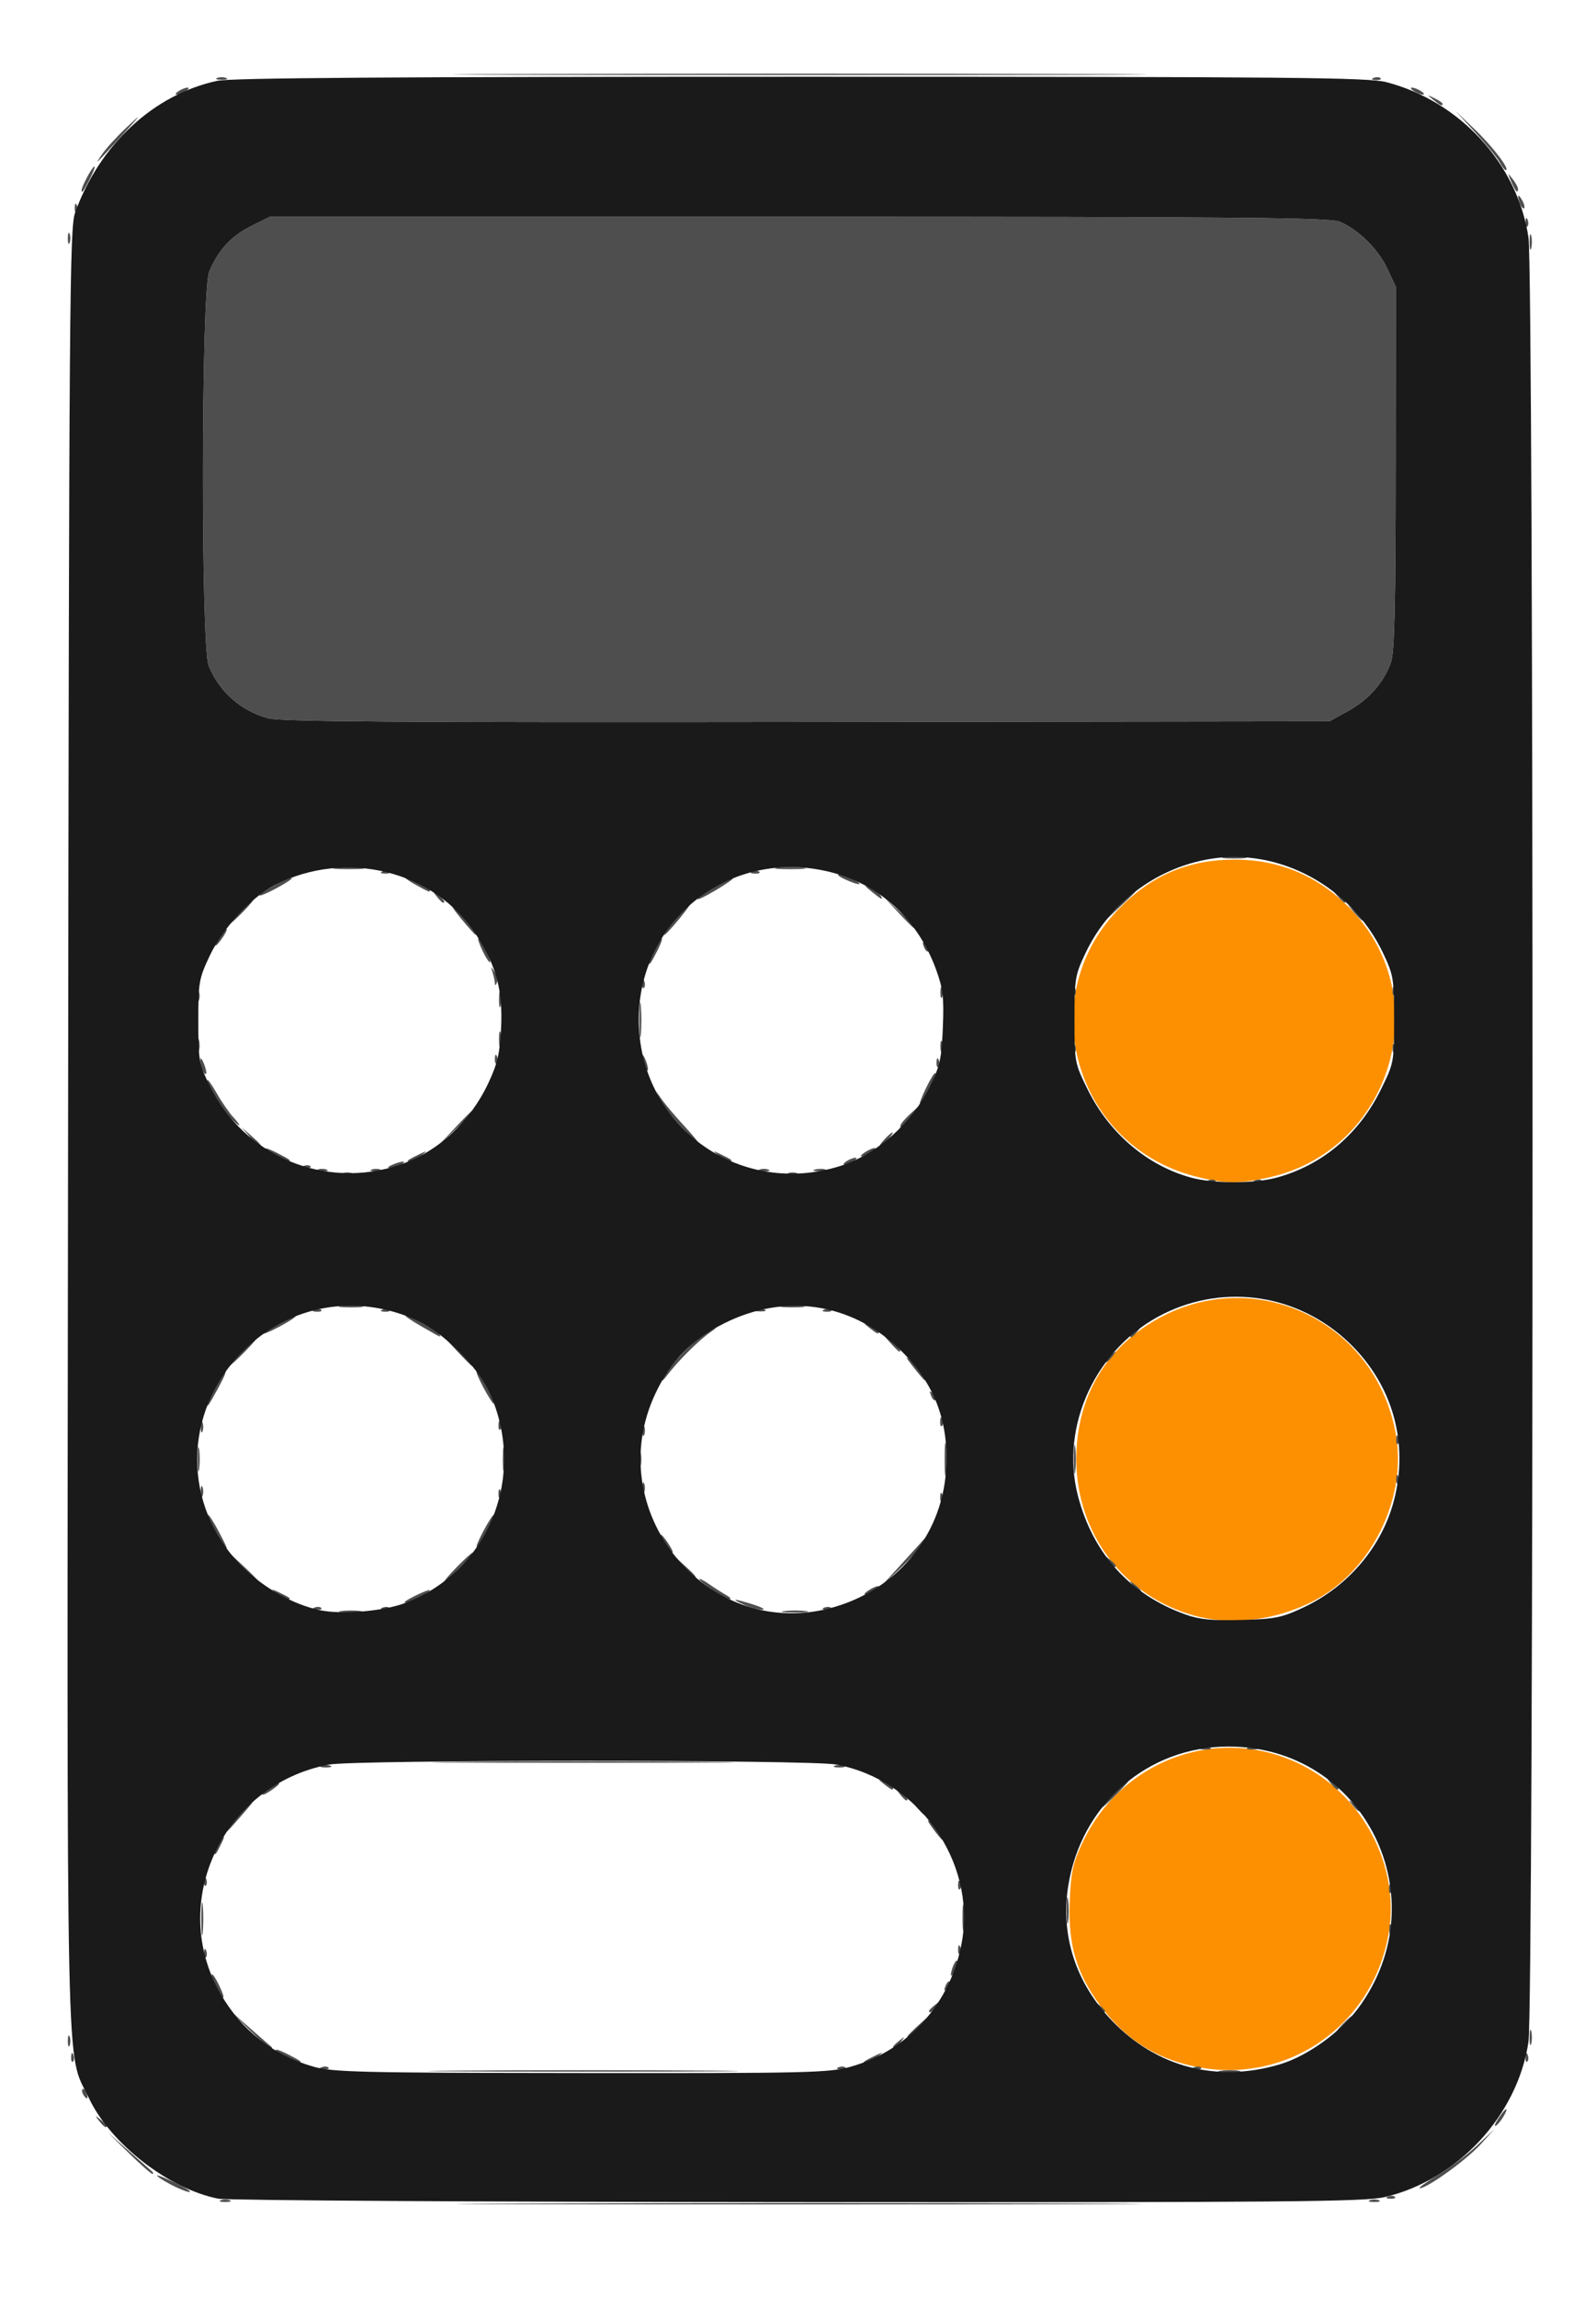 <?xml version="1.0" encoding="UTF-8" standalone="no"?>
<!-- Created with Inkscape (http://www.inkscape.org/) -->

<svg
   version="1.1"
   id="svg82"
   width="444.457"
   height="639.638"
   viewBox="0 0 444.457 639.638"
   sodipodi:docname="favicon.svg"
   inkscape:version="1.1.1 (1:1.1+202109281949+c3084ef5ed)"
   xmlns:inkscape="http://www.inkscape.org/namespaces/inkscape"
   xmlns:sodipodi="http://sodipodi.sourceforge.net/DTD/sodipodi-0.dtd"
   xmlns="http://www.w3.org/2000/svg"
   xmlns:svg="http://www.w3.org/2000/svg">
  <defs
     id="defs86" />
  <sodipodi:namedview
     id="namedview84"
     pagecolor="#505050"
     bordercolor="#eeeeee"
     borderopacity="1"
     inkscape:pageshadow="0"
     inkscape:pageopacity="0"
     inkscape:pagecheckerboard="0"
     showgrid="false"
     width="444.457px"
     units="px"
     height="639.638px"
     inkscape:zoom="0.4203125"
     inkscape:cx="210.55762"
     inkscape:cy="467.50929"
     inkscape:window-width="1848"
     inkscape:window-height="1016"
     inkscape:window-x="1440"
     inkscape:window-y="27"
     inkscape:window-maximized="1"
     inkscape:current-layer="g88" />
  <g
     inkscape:groupmode="layer"
     inkscape:label="Image"
     id="g88">
    <g
       id="g457"
       transform="translate(-232.026,-170.707)">
      <path
         style="fill:#fc9001"
         d="m 561.984,745.53 c -9.845,-2.65 -17.324,-7.855 -23.662,-16.465 -6.563,-8.916 -8.886,-16.888 -8.399,-28.828 0.336,-8.247 0.851,-10.632 3.527,-16.336 11,-23.452 38.423,-33.162 61.137,-21.647 17.173,8.706 27.3,28.253 24.189,46.694 -4.561,27.039 -30.405,43.687 -56.792,36.583 z m 2.662,-124.899 c -19.692,-5.431 -32.892,-22.908 -32.892,-43.551 0,-15.686 6.772,-28.676 19.318,-37.053 27.696,-18.495 63.973,-2.726 69.714,30.303 3.101,17.838 -7.029,38.127 -23.116,46.299 -10.551,5.36 -22.741,6.837 -33.024,4.001 z m 0.026,-122.384 c -33.217,-8.671 -45.007,-49.352 -21.459,-74.04 9.2,-9.645 19.493,-14.097 32.634,-14.116 12.449,-0.018 23.194,4.511 32.065,13.513 24.354,24.716 11.767,67.192 -22.2,74.918 -8.574,1.95 -12.727,1.896 -21.04,-0.274 z"
         id="path268" />
      <path
         style="fill:#4e4e4e"
         d="m 377.504,784.33 c 42.487,-0.144 112.013,-0.144 154.5,0 42.487,0.144 7.725,0.262 -77.25,0.262 -84.975,0 -119.737,-0.118 -77.25,-0.262 z m -84,-0.912 c 0.688,-0.277 1.812,-0.277 2.5,0 0.688,0.277 0.125,0.504 -1.25,0.504 -1.375,0 -1.938,-0.227 -1.25,-0.504 z m 320,0 c 0.688,-0.277 1.812,-0.277 2.5,0 0.688,0.277 0.125,0.504 -1.25,0.504 -1.375,0 -1.938,-0.227 -1.25,-0.504 z m 5.062,-1.021 c 0.722,-0.289 1.584,-0.253 1.917,0.079 0.332,0.332 -0.258,0.569 -1.312,0.525 -1.165,-0.048 -1.402,-0.285 -0.604,-0.604 z m -339.062,-3.385 c -2.062,-1.089 -3.75,-2.203 -3.75,-2.476 0,-0.446 7.899,3.246 8.917,4.167 1.151,1.041 -1.853,0.058 -5.167,-1.691 z m 352.809,-2.492 c 3.268,-1.958 8.19,-5.67 10.938,-8.25 l 4.997,-4.69 -3.997,4.378 c -3.918,4.292 -14.797,12.122 -16.843,12.122 -0.57,0 1.637,-1.602 4.905,-3.56 z m -364.368,-6.19 -5.862,-5.75 5.586,4.925 c 3.072,2.709 6.013,5.296 6.536,5.75 0.522,0.454 0.647,0.825 0.277,0.825 -0.37,0 -3.311,-2.587 -6.536,-5.75 z m -8.318,-9 c -1.244,-1.586 -1.208,-1.621 0.378,-0.378 0.963,0.755 1.75,1.542 1.75,1.75 0,0.823 -0.821,0.293 -2.128,-1.372 z m 389.639,-0.627 c 0.945,-1.443 1.908,-2.623 2.139,-2.623 0.723,0 -1.605,3.854 -2.759,4.567 -0.604,0.373 -0.325,-0.502 0.62,-1.944 z m -394.052,-6.69 c -0.363,-0.587 -0.445,-1.281 -0.183,-1.543 0.262,-0.262 0.743,0.218 1.069,1.067 0.676,1.762 0.1,2.072 -0.886,0.477 z m 104.364,-6.683 c 19.428,-0.152 50.928,-0.152 70,1.7e-4 19.072,0.152 3.177,0.276 -35.323,0.276 -38.5,-10e-5 -54.105,-0.124 -34.677,-0.276 z m 212.44,0.032 c 1.52,-0.23 3.77,-0.224 5,0.014 1.23,0.237 -0.014,0.425 -2.764,0.418 -2.75,-0.008 -3.756,-0.202 -2.236,-0.432 z m -250.451,-0.966 c 0.722,-0.289 1.584,-0.253 1.917,0.079 0.332,0.332 -0.258,0.569 -1.312,0.525 -1.165,-0.048 -1.402,-0.285 -0.604,-0.604 z m 144,0 c 0.722,-0.289 1.584,-0.253 1.917,0.079 0.332,0.332 -0.258,0.569 -1.312,0.525 -1.165,-0.048 -1.402,-0.285 -0.604,-0.604 z m 99,0 c 0.722,-0.289 1.584,-0.253 1.917,0.079 0.332,0.332 -0.258,0.569 -1.312,0.525 -1.165,-0.048 -1.402,-0.285 -0.604,-0.604 z m -312.734,-2.9 c 0.048,-1.165 0.285,-1.402 0.604,-0.604 0.289,0.722 0.253,1.584 -0.079,1.917 -0.332,0.332 -0.569,-0.258 -0.525,-1.312 z m 59.671,0.011 c -3.877,-2.103 -3.438,-2.829 0.5,-0.827 3.77,1.917 4.437,2.414 3.167,2.358 -0.504,-0.022 -2.154,-0.711 -3.667,-1.532 z m 161.333,1.207 c 0.229,-0.201 1.542,-0.9 2.917,-1.555 2.357,-1.123 2.389,-1.102 0.559,0.365 -1.593,1.276 -4.848,2.391 -3.476,1.191 z m 183.996,-1.219 c 0.048,-1.165 0.285,-1.402 0.604,-0.604 0.289,0.722 0.253,1.584 -0.079,1.917 -0.332,0.332 -0.569,-0.258 -0.525,-1.312 z m -405.921,-4.417 c 0,-1.375 0.227,-1.938 0.504,-1.25 0.277,0.688 0.277,1.812 0,2.5 -0.277,0.688 -0.504,0.125 -0.504,-1.25 z m 50.518,-3.156 -5.176,-5.156 5.5,4.838 c 3.025,2.661 5.688,4.981 5.917,5.156 0.229,0.175 0.083,0.318 -0.324,0.318 -0.408,0 -3.07,-2.32 -5.917,-5.156 z m 179.324,4.778 c 0,-0.208 0.787,-0.995 1.75,-1.75 1.586,-1.244 1.621,-1.208 0.378,0.378 -1.306,1.666 -2.128,2.195 -2.128,1.372 z m 177.232,-2.622 c 0,-1.925 0.206,-2.712 0.457,-1.75 0.252,0.963 0.252,2.538 0,3.5 -0.252,0.963 -0.457,0.175 -0.457,-1.75 z m -173.232,-0.313 c 0,-0.172 1.462,-1.635 3.25,-3.25 l 3.25,-2.937 -2.937,3.25 c -2.738,3.029 -3.563,3.71 -3.563,2.937 z m 121,-3.187 c 1.292,-1.375 2.574,-2.5 2.849,-2.5 0.275,0 -0.557,1.125 -1.849,2.5 -1.292,1.375 -2.574,2.5 -2.849,2.5 -0.275,0 0.557,-1.125 1.849,-2.5 z m -115,-3.878 c 0,-0.208 0.787,-0.995 1.75,-1.75 1.586,-1.244 1.621,-1.208 0.378,0.378 -1.306,1.666 -2.128,2.195 -2.128,1.372 z m 46.872,-1.372 c -1.244,-1.586 -1.208,-1.621 0.378,-0.378 0.963,0.755 1.75,1.542 1.75,1.75 0,0.823 -0.821,0.293 -2.128,-1.372 z m -245.421,-5.343 c -0.88,-1.701 -1.422,-3.27 -1.205,-3.487 0.217,-0.217 1.143,1.175 2.058,3.093 2.057,4.313 1.344,4.642 -0.853,0.395 z m 203.112,-0.2 c 0.376,-0.986 0.935,-1.541 1.243,-1.233 0.308,0.308 6.4e-4,1.115 -0.683,1.793 -0.988,0.98 -1.102,0.865 -0.56,-0.56 z m 1.521,-3.207 c 0.104,-1.894 1.771,-5.084 1.829,-3.5 0.03,0.825 -0.381,2.175 -0.914,3 -0.533,0.825 -0.945,1.05 -0.914,0.5 z m -208.007,-6.083 c 0.048,-1.165 0.285,-1.402 0.604,-0.604 0.289,0.722 0.253,1.584 -0.079,1.917 -0.332,0.332 -0.569,-0.258 -0.525,-1.312 z m 210,-1 c 0.048,-1.165 0.285,-1.402 0.604,-0.604 0.289,0.722 0.253,1.584 -0.079,1.917 -0.332,0.332 -0.569,-0.258 -0.525,-1.312 z m -210.743,-8.417 c 0,-4.125 0.177,-5.812 0.392,-3.75 0.216,2.062 0.216,5.438 0,7.5 -0.216,2.062 -0.392,0.375 -0.392,-3.75 z m 211.974,-0.5 c 0.006,-3.3 0.192,-4.529 0.415,-2.732 0.223,1.797 0.218,4.497 -0.01,6 -0.228,1.503 -0.41,0.032 -0.405,-3.268 z m 118.848,3.5 c 0,-1.375 0.227,-1.938 0.504,-1.25 0.277,0.688 0.277,1.812 0,2.5 -0.277,0.688 -0.504,0.125 -0.504,-1.25 z m -89.848,-5.5 c 0.006,-3.3 0.192,-4.529 0.415,-2.732 0.223,1.797 0.218,4.497 -0.01,6 -0.228,1.503 -0.41,0.032 -0.405,-3.268 z m 89.769,-6.083 c 0.048,-1.165 0.285,-1.402 0.604,-0.604 0.289,0.722 0.253,1.584 -0.079,1.917 -0.332,0.332 -0.569,-0.258 -0.525,-1.312 z m -120,-1 c 0.048,-1.165 0.285,-1.402 0.604,-0.604 0.289,0.722 0.253,1.584 -0.079,1.917 -0.332,0.332 -0.569,-0.258 -0.525,-1.312 z m -210,-1 c 0.048,-1.165 0.285,-1.402 0.604,-0.604 0.289,0.722 0.253,1.584 -0.079,1.917 -0.332,0.332 -0.569,-0.258 -0.525,-1.312 z m 2.921,-8.059 c 0,-0.537 0.7,-1.849 1.555,-2.917 1.466,-1.83 1.487,-1.798 0.365,0.559 -1.458,3.061 -1.92,3.628 -1.92,2.358 z m 199.997,-6.608 c -1.472,-2.011 -1.714,-2.71 -0.633,-1.832 1.64,1.332 4.119,5.082 3.36,5.082 -0.191,0 -1.418,-1.462 -2.726,-3.25 z m -195.257,-1.25 c 1.135,-1.65 3.333,-4.125 4.884,-5.5 1.873,-1.66 1.522,-0.989 -1.043,2 -5.242,6.106 -6.293,7.065 -3.841,3.5 z m 190.665,-4.75 -1.905,-2.25 2.25,1.905 c 2.114,1.79 2.705,2.595 1.905,2.595 -0.19,0 -1.202,-1.012 -2.25,-2.25 z m 121.467,-0.5 c -1.244,-1.586 -1.208,-1.621 0.378,-0.378 0.963,0.755 1.75,1.542 1.75,1.75 0,0.823 -0.821,0.293 -2.128,-1.372 z m -66.372,-3.25 c 2.148,-2.2 4.131,-4 4.406,-4 0.275,0 -1.258,1.8 -3.406,4 -2.148,2.2 -4.131,4 -4.406,4 -0.275,0 1.258,-1.8 3.406,-4 z m -59.628,0.25 c -1.244,-1.586 -1.208,-1.621 0.378,-0.378 1.666,1.306 2.195,2.128 1.372,2.128 -0.208,0 -0.995,-0.787 -1.75,-1.75 z m -177.44,-0.141 c 0.713,-1.154 4.567,-3.483 4.567,-2.759 0,0.231 -1.18,1.194 -2.623,2.139 -1.443,0.945 -2.318,1.224 -1.944,0.62 z m 173.009,-2.664 c -1.864,-1.493 -1.852,-1.512 0.309,-0.465 1.238,0.6 2.25,1.3 2.25,1.555 0,0.765 -0.519,0.544 -2.559,-1.09 z m 124.431,-0.195 c -1.244,-1.586 -1.208,-1.621 0.378,-0.378 0.963,0.755 1.75,1.542 1.75,1.75 0,0.823 -0.821,0.293 -2.128,-1.372 z m -281.122,-4.912 c 0.688,-0.277 1.812,-0.277 2.5,0 0.688,0.277 0.125,0.504 -1.25,0.504 -1.375,0 -1.938,-0.227 -1.25,-0.504 z m 143,0 c 0.688,-0.277 1.812,-0.277 2.5,0 0.688,0.277 0.125,0.504 -1.25,0.504 -1.375,0 -1.938,-0.227 -1.25,-0.504 z m -103.927,-1.087 c 18.878,-0.152 49.478,-0.152 68,1.9e-4 18.522,0.152 3.077,0.277 -34.323,0.277 -37.4,-10e-5 -52.555,-0.125 -33.677,-0.277 z m 205.927,-3.913 c 0.688,-0.277 1.812,-0.277 2.5,0 0.688,0.277 0.125,0.504 -1.25,0.504 -1.375,0 -1.938,-0.227 -1.25,-0.504 z m 13,0 c 0.688,-0.277 1.812,-0.277 2.5,0 0.688,0.277 0.125,0.504 -1.25,0.504 -1.375,0 -1.938,-0.227 -1.25,-0.504 z m -252.5,-38.054 c 1.512,-0.229 3.987,-0.229 5.5,0 1.512,0.229 0.275,0.417 -2.75,0.417 -3.025,0 -4.263,-0.187 -2.75,-0.417 z m 123.518,-0.008 c 1.797,-0.223 4.497,-0.218 6,0.01 1.503,0.228 0.032,0.41 -3.268,0.405 -3.3,-0.006 -4.529,-0.192 -2.732,-0.415 z m -130.955,-0.959 c 0.722,-0.289 1.584,-0.253 1.917,0.079 0.332,0.332 -0.258,0.569 -1.312,0.525 -1.165,-0.048 -1.402,-0.285 -0.604,-0.604 z m 19,0 c 0.722,-0.289 1.584,-0.253 1.917,0.079 0.332,0.332 -0.258,0.569 -1.312,0.525 -1.165,-0.048 -1.402,-0.285 -0.604,-0.604 z m 100.688,-0.781 c -3.944,-1.806 -3.052,-1.837 2.5,-0.088 2.475,0.78 3.6,1.428 2.5,1.44 -1.1,0.012 -3.35,-0.596 -5,-1.352 z m 22.312,0.781 c 0.722,-0.289 1.584,-0.253 1.917,0.079 0.332,0.332 -0.258,0.569 -1.312,0.525 -1.165,-0.048 -1.402,-0.285 -0.604,-0.604 z m -116.729,-1.69 c 1.029,-0.921 6.917,-3.626 6.917,-3.179 0,0.576 -5.544,3.551 -6.617,3.551 -0.394,0 -0.529,-0.168 -0.3,-0.373 z m -35.642,-2.182 c -1.83,-1.466 -1.798,-1.487 0.559,-0.365 3.061,1.458 3.628,1.92 2.358,1.92 -0.537,0 -1.849,-0.7 -2.917,-1.555 z m 121.291,-0.981 c -2.053,-1.395 -3.732,-2.775 -3.732,-3.068 0,-0.293 1.238,0.33 2.75,1.384 1.512,1.054 3.65,2.421 4.75,3.038 1.1,0.617 1.542,1.136 0.982,1.153 -0.56,0.017 -2.697,-1.111 -4.75,-2.506 z m 42.268,1.106 c 0,-0.275 0.9,-0.982 2,-1.57 1.1,-0.589 2,-0.845 2,-0.57 0,0.275 -0.9,0.982 -2,1.57 -1.1,0.589 -2,0.845 -2,0.57 z m 74.872,-2.32 c -1.244,-1.586 -1.208,-1.621 0.378,-0.378 0.963,0.755 1.75,1.542 1.75,1.75 0,0.823 -0.821,0.293 -2.128,-1.372 z m -64.393,-6.25 c 3.255,-3.575 6.115,-6.725 6.355,-7 0.24,-0.275 -0.041,0.4 -0.624,1.5 -0.583,1.1 -3.443,4.25 -6.355,7 l -5.295,5 z m -184.026,0.75 -3.953,-4.25 4.25,3.953 c 2.337,2.174 4.25,4.087 4.25,4.25 0,0.757 -0.871,-4.9e-4 -4.547,-3.953 z m 60.047,0.25 c 2.148,-2.2 4.131,-4 4.406,-4 0.275,0 -1.258,1.8 -3.406,4 -2.148,2.2 -4.131,4 -4.406,4 -0.275,0 1.258,-1.8 3.406,-4 z m 62.937,-0.25 -2.937,-3.25 3.25,2.937 c 3.029,2.738 3.71,3.563 2.937,3.563 -0.172,0 -1.635,-1.462 -3.25,-3.25 z m 118.435,-1.5 c -1.244,-1.586 -1.208,-1.621 0.378,-0.378 1.666,1.306 2.195,2.128 1.372,2.128 -0.208,0 -0.995,-0.787 -1.75,-1.75 z m -122.594,-3.5 c -1.499,-1.938 -2.442,-3.75 -1.952,-3.75 0.244,0 1.181,1.125 2.082,2.5 1.686,2.573 1.592,3.476 -0.13,1.25 z m -124.031,-1 c -1.493,-1.871 -4.444,-7.887 -4.058,-8.272 0.185,-0.185 1.519,1.882 2.965,4.593 2.636,4.944 2.953,6.01 1.093,3.68 z m 72.605,-3.692 c 1.442,-2.705 2.772,-4.768 2.955,-4.585 0.477,0.477 -3.604,8.283 -4.678,8.947 -0.495,0.306 0.281,-1.657 1.723,-4.362 z m 127.227,-9.642 c 0.048,-1.165 0.285,-1.402 0.604,-0.604 0.289,0.722 0.253,1.584 -0.079,1.917 -0.332,0.332 -0.569,-0.258 -0.525,-1.312 z m -205.921,-1.417 c 0,-1.375 0.227,-1.938 0.504,-1.25 0.277,0.688 0.277,1.812 0,2.5 -0.277,0.688 -0.504,0.125 -0.504,-1.25 z m 82.921,0.417 c 0.048,-1.165 0.285,-1.402 0.604,-0.604 0.289,0.722 0.253,1.584 -0.079,1.917 -0.332,0.332 -0.569,-0.258 -0.525,-1.312 z m 40.079,-1.417 c 0,-1.375 0.227,-1.938 0.504,-1.25 0.277,0.688 0.277,1.812 0,2.5 -0.277,0.688 -0.504,0.125 -0.504,-1.25 z m 84.178,-8 c 0,-4.125 0.177,-5.812 0.392,-3.75 0.216,2.062 0.216,5.438 0,7.5 -0.216,2.062 -0.392,0.375 -0.392,-3.75 z m 125.743,5.417 c 0.048,-1.165 0.285,-1.402 0.604,-0.604 0.289,0.722 0.253,1.584 -0.079,1.917 -0.332,0.332 -0.569,-0.258 -0.525,-1.312 z m -89.759,-5.417 c 0,-3.575 0.181,-5.037 0.403,-3.25 0.222,1.788 0.222,4.713 0,6.5 -0.222,1.788 -0.403,0.325 -0.403,-3.25 z m -244.02,0 c 0,-3.025 0.187,-4.263 0.417,-2.75 0.229,1.512 0.229,3.987 0,5.5 -0.229,1.512 -0.417,0.275 -0.417,-2.75 z m 85,0 c 0,-3.025 0.187,-4.263 0.417,-2.75 0.229,1.512 0.229,3.987 0,5.5 -0.229,1.512 -0.417,0.275 -0.417,-2.75 z m 37.932,0 c 0,-1.925 0.206,-2.712 0.457,-1.75 0.252,0.963 0.252,2.538 0,3.5 -0.252,0.963 -0.457,0.175 -0.457,-1.75 z m 210.847,-5.583 c 0.048,-1.165 0.285,-1.402 0.604,-0.604 0.289,0.722 0.253,1.584 -0.079,1.917 -0.332,0.332 -0.569,-0.258 -0.525,-1.312 z m -209.921,-2.417 c 0,-1.375 0.227,-1.938 0.504,-1.25 0.277,0.688 0.277,1.812 0,2.5 -0.277,0.688 -0.504,0.125 -0.504,-1.25 z m -123,-1 c 0,-1.375 0.227,-1.938 0.504,-1.25 0.277,0.688 0.277,1.812 0,2.5 -0.277,0.688 -0.504,0.125 -0.504,-1.25 z m 82.921,-0.583 c 0.048,-1.165 0.285,-1.402 0.604,-0.604 0.289,0.722 0.253,1.584 -0.079,1.917 -0.332,0.332 -0.569,-0.258 -0.525,-1.312 z m 123,-1 c 0.048,-1.165 0.285,-1.402 0.604,-0.604 0.289,0.722 0.253,1.584 -0.079,1.917 -0.332,0.332 -0.569,-0.258 -0.525,-1.312 z M 289.754,561.707 c 0,-1.226 3.928,-8.464 4.929,-9.083 0.526,-0.325 -0.218,1.557 -1.655,4.182 -2.969,5.427 -3.274,5.883 -3.274,4.901 z m 76.852,-4.685 c -1.442,-2.705 -2.217,-4.667 -1.723,-4.362 1.074,0.664 5.155,8.469 4.678,8.947 -0.183,0.183 -1.513,-1.88 -2.955,-4.585 z m 124.712,2.352 c -0.543,-1.425 -0.428,-1.54 0.56,-0.56 0.683,0.678 0.991,1.485 0.683,1.793 -0.308,0.308 -0.867,-0.247 -1.243,-1.233 z m -74.717,-4.793 c 1.682,-3.513 8.817,-10.939 12.292,-12.794 3.111,-1.66 3.175,-1.662 0.861,-0.027 -3.237,2.287 -8.973,8.011 -11.847,11.821 -1.245,1.65 -1.832,2.1 -1.305,1 z m 69.719,-3.25 c -2.161,-2.762 -2.334,-3.226 -0.657,-1.761 2.005,1.751 4.649,5.511 3.876,5.511 -0.157,-2e-5 -1.605,-1.688 -3.219,-3.75 z m -187.066,-4.25 c 2.148,-2.2 4.131,-4 4.406,-4 0.275,0 -1.258,1.8 -3.406,4 -2.148,2.2 -4.131,4 -4.406,4 -0.275,0 1.258,-1.8 3.406,-4 z m 59.953,-0.25 -3.953,-4.25 4.25,3.953 c 3.952,3.676 4.71,4.547 3.953,4.547 -0.163,0 -2.076,-1.913 -4.25,-4.25 z m 180.547,2.872 c 0,-0.208 0.787,-0.995 1.75,-1.75 1.586,-1.244 1.621,-1.208 0.378,0.378 -1.306,1.666 -2.128,2.195 -2.128,1.372 z m -60.076,-5.372 -2.424,-2.75 2.75,2.424 c 2.57,2.266 3.209,3.076 2.424,3.076 -0.179,0 -1.417,-1.238 -2.75,-2.75 z m -174.344,-2.379 c 0.664,-1.074 8.469,-5.155 8.947,-4.678 0.183,0.183 -1.88,1.513 -4.585,2.955 -2.705,1.442 -4.667,2.217 -4.362,1.723 z m 43.92,-1.955 c -2.75,-1.578 -4.645,-2.88 -4.21,-2.893 1.289,-0.038 8.522,3.863 9.201,4.962 0.788,1.275 0.964,1.348 -4.991,-2.07 z m 197.5,2.706 c 0,-0.208 0.787,-0.995 1.75,-1.75 1.586,-1.244 1.621,-1.208 0.378,0.378 -1.306,1.666 -2.128,2.195 -2.128,1.372 z m -72.559,-2.178 c -1.864,-1.493 -1.852,-1.512 0.309,-0.465 1.238,0.6 2.25,1.3 2.25,1.555 0,0.765 -0.519,0.544 -2.559,-1.09 z m -154.629,-5.128 c 0.722,-0.289 1.584,-0.253 1.917,0.079 0.332,0.332 -0.258,0.569 -1.312,0.525 -1.165,-0.048 -1.402,-0.285 -0.604,-0.604 z m 19,0 c 0.722,-0.289 1.584,-0.253 1.917,0.079 0.332,0.332 -0.258,0.569 -1.312,0.525 -1.165,-0.048 -1.402,-0.285 -0.604,-0.604 z m 103.938,0.021 c 0.688,-0.277 1.812,-0.277 2.5,0 0.688,0.277 0.125,0.504 -1.25,0.504 -1.375,0 -1.938,-0.227 -1.25,-0.504 z m 19.062,-0.021 c 0.722,-0.289 1.584,-0.253 1.917,0.079 0.332,0.332 -0.258,0.569 -1.312,0.525 -1.165,-0.048 -1.402,-0.285 -0.604,-0.604 z m -134.562,-1.033 c 1.512,-0.229 3.987,-0.229 5.5,0 1.512,0.229 0.275,0.417 -2.75,0.417 -3.025,0 -4.263,-0.187 -2.75,-0.417 z m 123,0 c 1.512,-0.229 3.987,-0.229 5.5,0 1.512,0.229 0.275,0.417 -2.75,0.417 -3.025,0 -4.263,-0.187 -2.75,-0.417 z m 118.562,-34.967 c 0.722,-0.289 1.584,-0.253 1.917,0.079 0.332,0.332 -0.258,0.569 -1.312,0.525 -1.165,-0.048 -1.402,-0.285 -0.604,-0.604 z m 13,0 c 0.722,-0.289 1.584,-0.253 1.917,0.079 0.332,0.332 -0.258,0.569 -1.312,0.525 -1.165,-0.048 -1.402,-0.285 -0.604,-0.604 z m -254.062,-1.979 c 0.688,-0.277 1.812,-0.277 2.5,0 0.688,0.277 0.125,0.504 -1.25,0.504 -1.375,0 -1.938,-0.227 -1.25,-0.504 z m 124,0 c 0.688,-0.277 1.812,-0.277 2.5,0 0.688,0.277 0.125,0.504 -1.25,0.504 -1.375,0 -1.938,-0.227 -1.25,-0.504 z m -131,-1 c 0.688,-0.277 1.812,-0.277 2.5,0 0.688,0.277 0.125,0.504 -1.25,0.504 -1.375,0 -1.938,-0.227 -1.25,-0.504 z m 15,0 c 0.688,-0.277 1.812,-0.277 2.5,0 0.688,0.277 0.125,0.504 -1.25,0.504 -1.375,0 -1.938,-0.227 -1.25,-0.504 z m 108,0 c 0.688,-0.277 1.812,-0.277 2.5,0 0.688,0.277 0.125,0.504 -1.25,0.504 -1.375,0 -1.938,-0.227 -1.25,-0.504 z m 15.519,-0.031 c 0.973,-0.254 2.323,-0.237 3,0.037 0.677,0.274 -0.119,0.481 -1.769,0.461 -1.65,-0.02 -2.204,-0.244 -1.231,-0.498 z m -142.457,-0.99 c 0.722,-0.289 1.584,-0.253 1.917,0.079 0.332,0.332 -0.258,0.569 -1.312,0.525 -1.165,-0.048 -1.402,-0.285 -0.604,-0.604 z m 24.688,-0.317 c 2.749,-1.181 4.328,-1.181 2.5,0 -0.825,0.533 -2.175,0.945 -3,0.914 -0.989,-0.036 -0.819,-0.348 0.5,-0.914 z m 126.5,-1 c 0.825,-0.533 1.95,-0.969 2.5,-0.969 0.55,0 0.325,0.436 -0.5,0.969 -0.825,0.533 -1.95,0.969 -2.5,0.969 -0.55,0 -0.325,-0.436 0.5,-0.969 z m -159.25,-1.572 c -3.877,-2.103 -3.438,-2.829 0.5,-0.827 3.77,1.917 4.437,2.414 3.167,2.358 -0.504,-0.022 -2.154,-0.711 -3.667,-1.532 z m 37.333,1.207 c 0.229,-0.201 1.542,-0.9 2.917,-1.555 2.357,-1.123 2.389,-1.102 0.559,0.365 -1.593,1.276 -4.848,2.391 -3.476,1.191 z m 86.358,-1.191 c -1.83,-1.466 -1.798,-1.487 0.559,-0.365 3.061,1.458 3.628,1.92 2.358,1.92 -0.537,0 -1.849,-0.7 -2.917,-1.555 z m 39.559,0.126 c 0,-0.275 0.9,-0.982 2,-1.57 1.1,-0.589 2,-0.845 2,-0.57 0,0.275 -0.9,0.982 -2,1.57 -1.1,0.589 -2,0.845 -2,0.57 z m -170.076,-5.32 -2.424,-2.75 2.75,2.424 c 2.57,2.266 3.209,3.076 2.424,3.076 -0.179,0 -1.417,-1.238 -2.75,-2.75 z m 176.576,0.75 c 0.995,-1.1 2.035,-2 2.31,-2 0.275,0 -0.314,0.9 -1.31,2 -0.995,1.1 -2.035,2 -2.31,2 -0.275,0 0.314,-0.9 1.31,-2 z m -119.542,-3.25 c 2.452,-2.612 4.59,-4.75 4.75,-4.75 0.751,0 -0.043,0.898 -4.458,5.042 l -4.75,4.458 z m 62.814,-0.562 c -2.476,-2.647 -5.025,-5.909 -5.666,-7.25 l -1.165,-2.438 1.776,2.5 c 0.977,1.375 3.751,4.638 6.166,7.25 2.414,2.612 4.165,4.75 3.89,4.75 -0.275,0 -2.525,-2.165 -5.001,-4.812 z m 61.227,-0.014 c 0,-0.454 1.196,-1.917 2.658,-3.25 l 2.658,-2.424 -2.346,3.25 c -2.441,3.381 -2.97,3.813 -2.97,2.424 z m -186.721,-2.424 c -2.525,-2.746 -6.275,-8.882 -6.264,-10.25 0.005,-0.55 1.161,1.025 2.571,3.5 1.409,2.475 3.507,5.513 4.662,6.75 1.155,1.238 1.875,2.25 1.6,2.25 -0.275,0 -1.431,-1.012 -2.569,-2.25 z m 193.922,-8.228 c 1.197,-2.463 2.347,-4.307 2.557,-4.097 0.452,0.452 -3.588,8.575 -4.266,8.575 -0.257,0 0.512,-2.015 1.709,-4.478 z m -201.578,-5.061 c -0.343,-0.894 -0.595,-2.151 -0.56,-2.793 0.035,-0.643 0.495,-0.09 1.021,1.227 0.527,1.317 0.779,2.574 0.56,2.793 -0.219,0.219 -0.679,-0.333 -1.021,-1.227 z m 123,-1 c -0.343,-0.894 -0.595,-2.151 -0.56,-2.793 0.035,-0.643 0.495,-0.09 1.021,1.227 0.527,1.317 0.779,2.574 0.56,2.793 -0.219,0.219 -0.679,-0.333 -1.021,-1.227 z m 81.455,-1.045 c 0.048,-1.165 0.285,-1.402 0.604,-0.604 0.289,0.722 0.253,1.584 -0.079,1.917 -0.332,0.332 -0.569,-0.258 -0.525,-1.312 z m -123,-1 c 0.048,-1.165 0.285,-1.402 0.604,-0.604 0.289,0.722 0.253,1.584 -0.079,1.917 -0.332,0.332 -0.569,-0.258 -0.525,-1.312 z m -82.884,-3.917 c 0.02,-1.65 0.244,-2.204 0.498,-1.231 0.254,0.973 0.237,2.323 -0.037,3 -0.274,0.677 -0.481,-0.119 -0.461,-1.769 z m 206.963,0.5 c 0,-1.375 0.227,-1.938 0.504,-1.25 0.277,0.688 0.277,1.812 0,2.5 -0.277,0.688 -0.504,0.125 -0.504,-1.25 z m 36.921,0.417 c 0.048,-1.165 0.285,-1.402 0.604,-0.604 0.289,0.722 0.253,1.584 -0.079,1.917 -0.332,0.332 -0.569,-0.258 -0.525,-1.312 z m 89,0 c 0.048,-1.165 0.285,-1.402 0.604,-0.604 0.289,0.722 0.253,1.584 -0.079,1.917 -0.332,0.332 -0.569,-0.258 -0.525,-1.312 z m -248.847,-2.417 c 0,-1.925 0.206,-2.712 0.457,-1.75 0.252,0.963 0.252,2.538 0,3.5 -0.252,0.963 -0.457,0.175 -0.457,-1.75 z m 39.111,-5.5 c 0.004,-4.4 0.179,-6.076 0.391,-3.724 0.211,2.352 0.208,5.952 -0.007,8 -0.215,2.048 -0.388,0.124 -0.384,-4.276 z m -39.111,-5.5 c 0,-1.925 0.206,-2.712 0.457,-1.75 0.252,0.963 0.252,2.538 0,3.5 -0.252,0.963 -0.457,0.175 -0.457,-1.75 z m -84.074,-1 c 0,-1.375 0.227,-1.938 0.504,-1.25 0.277,0.688 0.277,1.812 0,2.5 -0.277,0.688 -0.504,0.125 -0.504,-1.25 z m 207,-1 c 0,-1.375 0.227,-1.938 0.504,-1.25 0.277,0.688 0.277,1.812 0,2.5 -0.277,0.688 -0.504,0.125 -0.504,-1.25 z m 36.921,-0.583 c 0.048,-1.165 0.285,-1.402 0.604,-0.604 0.289,0.722 0.253,1.584 -0.079,1.917 -0.332,0.332 -0.569,-0.258 -0.525,-1.312 z m 89,0 c 0.048,-1.165 0.285,-1.402 0.604,-0.604 0.289,0.722 0.253,1.584 -0.079,1.917 -0.332,0.332 -0.569,-0.258 -0.525,-1.312 z m -209,-2 c 0.048,-1.165 0.285,-1.402 0.604,-0.604 0.289,0.722 0.253,1.584 -0.079,1.917 -0.332,0.332 -0.569,-0.258 -0.525,-1.312 z m -41,-0.085 c -0.043,-0.643 -0.338,-1.993 -0.654,-3 -0.547,-1.741 -0.519,-1.743 0.571,-0.044 0.63,0.983 0.925,2.333 0.654,3 -0.355,0.875 -0.514,0.887 -0.571,0.044 z m -3.384,-8.844 c -0.915,-1.918 -1.457,-3.487 -1.205,-3.487 0.684,0 3.72,6.123 3.262,6.58 -0.217,0.217 -1.143,-1.175 -2.058,-3.093 z m 46.305,3.13 c 0,-1.073 2.975,-6.617 3.551,-6.617 0.275,0 -0.244,1.462 -1.153,3.25 -1.856,3.65 -2.398,4.411 -2.398,3.367 z m 76.564,-4.324 c -0.543,-1.425 -0.428,-1.54 0.56,-0.56 0.683,0.678 0.991,1.485 0.683,1.793 -0.308,0.308 -0.867,-0.247 -1.243,-1.233 z M 292.724,432.136 c 0.572,-1.069 1.535,-2.25 2.139,-2.623 0.604,-0.373 0.325,0.502 -0.62,1.944 -2.002,3.055 -3.038,3.518 -1.519,0.679 z m 67.549,-5.806 c -2.147,-2.612 -2.869,-3.85 -1.604,-2.75 2.236,1.944 6.58,7.5 5.864,7.5 -0.196,0 -2.113,-2.138 -4.26,-4.75 z m 59.469,0.764 c 1.736,-2.192 3.679,-4.309 4.318,-4.703 0.638,-0.395 -0.574,1.399 -2.693,3.986 -2.12,2.587 -4.063,4.703 -4.318,4.703 -0.255,0 0.957,-1.794 2.693,-3.986 z m 62.464,-2.264 -3.953,-4.25 4.25,3.953 c 3.952,3.676 4.71,4.547 3.953,4.547 -0.163,0 -2.076,-1.913 -4.25,-4.25 z m -183.453,-0.25 c 1.866,-1.925 3.617,-3.5 3.892,-3.5 0.275,0 -1.027,1.575 -2.892,3.5 -1.866,1.925 -3.617,3.5 -3.892,3.5 -0.275,0 1.027,-1.575 2.892,-3.5 z m 244.958,-1.75 c 2.452,-2.612 4.59,-4.75 4.75,-4.75 0.751,0 -0.043,0.898 -4.458,5.042 l -4.75,4.458 z m 65.447,2 -1.905,-2.25 2.25,1.905 c 1.238,1.048 2.25,2.06 2.25,2.25 0,0.8 -0.805,0.209 -2.595,-1.905 z m -255.533,-4.5 c -1.244,-1.586 -1.208,-1.621 0.378,-0.378 1.666,1.306 2.195,2.128 1.372,2.128 -0.208,0 -0.995,-0.787 -1.75,-1.75 z m 72.669,0.682 c 0.726,-1.175 9.443,-6.292 9.886,-5.804 0.186,0.204 -2.089,1.798 -5.055,3.542 -2.966,1.744 -5.14,2.762 -4.832,2.262 z m 177.863,-1.182 -1.905,-2.25 2.25,1.905 c 1.238,1.048 2.25,2.06 2.25,2.25 0,0.8 -0.805,0.209 -2.595,-1.905 z m -299.825,0.121 c 0.664,-1.074 8.469,-5.155 8.947,-4.678 0.183,0.183 -1.88,1.513 -4.585,2.955 -2.705,1.442 -4.667,2.217 -4.362,1.723 z m 170.42,-0.96 c -2.154,-1.762 -2.196,-1.896 -0.306,-0.972 1.207,0.59 2.471,1.52 2.809,2.067 0.903,1.46 0.296,1.195 -2.503,-1.095 z m -127,-1.911 c -1.925,-1.054 -3.14,-1.935 -2.7,-1.958 1.06,-0.056 6.7,2.877 6.7,3.484 0,0.655 -0.059,0.632 -4,-1.526 z m 119.5,-1.536 c -1.65,-0.756 -2.325,-1.378 -1.5,-1.383 0.825,-0.005 2.625,0.633 4,1.419 3.162,1.807 1.473,1.783 -2.5,-0.036 z m -128.688,-2.147 c 0.722,-0.289 1.584,-0.253 1.917,0.079 0.332,0.332 -0.258,0.569 -1.312,0.525 -1.165,-0.048 -1.402,-0.285 -0.604,-0.604 z m 103,0 c 0.722,-0.289 1.584,-0.253 1.917,0.079 0.332,0.332 -0.258,0.569 -1.312,0.525 -1.165,-0.048 -1.402,-0.285 -0.604,-0.604 z m -116.085,-1.039 c 1.775,-0.221 4.925,-0.225 7,-0.008 2.075,0.216 0.622,0.397 -3.228,0.402 -3.85,0.004 -5.548,-0.173 -3.772,-0.394 z m 123,0 c 1.775,-0.221 4.925,-0.225 7,-0.008 2.075,0.216 0.622,0.397 -3.228,0.402 -3.85,0.004 -5.548,-0.173 -3.772,-0.394 z m 124.522,-2.995 c 1.512,-0.229 3.987,-0.229 5.5,0 1.512,0.229 0.275,0.417 -2.75,0.417 -3.025,0 -4.263,-0.187 -2.75,-0.417 z M 306.692,370.724 c -7.602,-2.064 -13.492,-7.246 -16.548,-14.559 -2.213,-5.295 -2.104,-104.443 0.121,-109.768 2.525,-6.043 6.104,-9.947 11.656,-12.714 l 5.224,-2.603 h 147.336 c 122.745,0 147.885,0.229 150.626,1.375 5.182,2.165 10.754,7.663 13.294,13.118 l 2.332,5.007 -0.034,50.5 c -0.026,38.496 -0.339,51.353 -1.317,54.09 -2.007,5.615 -6.154,10.329 -11.875,13.499 l -5.254,2.911 -145.5,0.191 c -113.042,0.148 -146.518,-0.085 -150.061,-1.047 z M 657.986,238.08 c 0,-1.925 0.206,-2.712 0.457,-1.75 0.252,0.963 0.252,2.538 0,3.5 -0.252,0.963 -0.457,0.175 -0.457,-1.75 z m -407.074,-1 c 0,-1.375 0.227,-1.938 0.504,-1.25 0.277,0.688 0.277,1.812 0,2.5 -0.277,0.688 -0.504,0.125 -0.504,-1.25 z m 405.921,-4.583 c 0.048,-1.165 0.285,-1.402 0.604,-0.604 0.289,0.722 0.253,1.584 -0.079,1.917 -0.332,0.332 -0.569,-0.258 -0.525,-1.312 z m -404,-4 c 0.048,-1.165 0.285,-1.402 0.604,-0.604 0.289,0.722 0.253,1.584 -0.079,1.917 -0.332,0.332 -0.569,-0.258 -0.525,-1.312 z m 402.545,-0.955 c -0.965,-2.515 -0.68,-3.164 0.499,-1.136 0.584,1.004 0.851,2.036 0.593,2.293 -0.257,0.257 -0.749,-0.263 -1.092,-1.157 z m -400.624,-3.844 c 0,-1.073 2.975,-6.617 3.551,-6.617 0.275,0 -0.244,1.462 -1.153,3.25 -1.856,3.65 -2.398,4.411 -2.398,3.367 z m 398.144,-2.367 c -1.091,-2.55 -1.067,-2.609 0.339,-0.809 0.834,1.068 1.516,2.305 1.516,2.75 0,1.52 -0.678,0.81 -1.856,-1.941 z m -3.278,-5.5 c -0.662,-1.238 -3.701,-4.95 -6.753,-8.25 l -5.549,-6 5.506,5.257 c 4.931,4.708 9.884,11.243 8.521,11.243 -0.287,0 -1.063,-1.012 -1.725,-2.25 z m -389.11,-2.25 c 1.144,-1.65 4.242,-5.025 6.884,-7.5 4.269,-4 4.147,-3.777 -1.101,2 -7.9,8.697 -8.192,8.974 -5.783,5.5 z M 631.195,198.525 c -1.864,-1.493 -1.852,-1.512 0.309,-0.465 1.238,0.6 2.25,1.3 2.25,1.555 0,0.765 -0.519,0.544 -2.559,-1.09 z m -349.441,-2.445 c 0.825,-0.533 1.95,-0.969 2.5,-0.969 0.55,0 0.325,0.436 -0.5,0.969 -0.825,0.533 -1.95,0.969 -2.5,0.969 -0.55,0 -0.325,-0.436 0.5,-0.969 z m 344,0 c -0.825,-0.533 -1.05,-0.969 -0.5,-0.969 0.55,0 1.675,0.436 2.5,0.969 0.825,0.533 1.05,0.969 0.5,0.969 -0.55,0 -1.675,-0.436 -2.5,-0.969 z m -333.25,-3.662 c 0.688,-0.277 1.812,-0.277 2.5,0 0.688,0.277 0.125,0.504 -1.25,0.504 -1.375,0 -1.938,-0.227 -1.25,-0.504 z m 322.062,-0.021 c 0.722,-0.289 1.584,-0.253 1.917,0.079 0.332,0.332 -0.258,0.569 -1.312,0.525 -1.165,-0.048 -1.402,-0.285 -0.604,-0.604 z m -238.062,-1.067 c 43.038,-0.144 113.463,-0.144 156.5,0 43.038,0.144 7.825,0.262 -78.25,0.262 -86.075,0 -121.287,-0.118 -78.25,-0.262 z"
         id="path266" />
      <path
         style="fill:#1a1a1a"
         d="m 292.81,782.99 c -13.807,-2.707 -30.021,-15.31 -36.022,-28.001 -6.523,-13.793 -6.12,5.018 -5.8,-270.409 0.266,-229.005 0.428,-250.386 1.935,-254.599 6.773,-18.941 21.926,-33.001 39.63,-36.772 3.807,-0.811 49.565,-1.129 162.54,-1.129 136.909,0 157.989,0.195 163.03,1.508 20.504,5.34 36.461,22.767 39.545,43.184 1.529,10.123 1.529,492.493 0,502.617 -3.088,20.448 -19.699,38.365 -40.007,43.152 -5.581,1.316 -26.646,1.498 -163.407,1.415 -86.35,-0.052 -159,-0.487 -161.444,-0.966 z m 176.006,-36.717 c 16.252,-4.507 28.182,-17.917 31.106,-34.967 3.846,-22.425 -12.2,-44.954 -35.055,-49.22 -7.301,-1.363 -134.03,-1.349 -141.223,0.015 -29.544,5.603 -44.969,38.3 -30.154,63.916 5.864,10.139 14.581,16.971 25.763,20.192 5.413,1.559 12.705,1.735 74.522,1.8 63.153,0.066 69.032,-0.07 75.041,-1.736 z m 119.607,-0.687 c 7.607,-2.259 16.911,-8.93 21.892,-15.696 22.556,-30.64 1.6,-72.809 -36.182,-72.809 -22.539,0 -41.124,16.214 -44.643,38.947 -2.14,13.822 2.153,26.945 12.255,37.465 12.396,12.909 29.238,17.272 46.678,12.093 z m 6.618,-127.242 c 12.46,-5.862 21.835,-16.957 25.179,-29.798 4.211,-16.168 -0.435,-32.407 -12.588,-43.999 -13.996,-13.35 -34.303,-16.503 -51.512,-7.998 -18.768,9.275 -29.023,31.077 -23.89,50.786 4.194,16.101 14.55,27.49 30.009,33.001 3.875,1.381 7.397,1.721 15.513,1.495 9.39,-0.262 11.217,-0.63 17.288,-3.486 z m -250.13,-1.257 c 23.357,-8.897 33.978,-35.556 23.384,-58.696 -3.245,-7.087 -12.83,-16.637 -19.987,-19.914 -16.964,-7.766 -35.613,-4.498 -48.634,8.524 -16.901,16.901 -16.991,43.194 -0.204,59.943 5.985,5.972 14.161,10.571 21.61,12.156 6.111,1.301 17.704,0.322 23.832,-2.012 z m 118.163,1.499 c 18.369,-4.785 31.143,-19.883 32.401,-38.296 0.941,-13.771 -3.316,-24.753 -13.228,-34.127 -13.48,-12.749 -31.704,-15.365 -48.494,-6.962 -9.205,4.607 -14.842,10.341 -19.174,19.504 -15.375,32.516 14.053,68.852 48.495,59.881 z M 587.403,498.685 c 12.655,-3.369 22.981,-12.032 29.098,-24.41 3.708,-7.503 3.752,-7.731 3.752,-19.643 0,-11.39 -0.169,-12.409 -3.082,-18.552 -8.734,-18.418 -28.888,-29.372 -48.165,-26.178 -15.026,2.49 -28.128,12.383 -34.67,26.178 -2.913,6.143 -3.082,7.162 -3.082,18.552 0,11.893 0.049,12.151 3.718,19.576 5.976,12.092 16.517,21.071 28.674,24.423 6.195,1.709 17.448,1.734 23.757,0.054 z m -243.982,-3.626 c 10.633,-3.642 19.516,-11.873 24.647,-22.839 2.515,-5.374 3.169,-8.226 3.507,-15.293 0.498,-10.42 -1.315,-17.207 -6.91,-25.863 -11.576,-17.91 -36.24,-24.021 -56.085,-13.897 -6.496,3.314 -14.49,11.979 -18.118,19.638 -3.033,6.403 -3.209,7.404 -3.209,18.274 0,10.916 0.163,11.833 3.21,18.06 9.606,19.628 32.266,29.007 52.957,21.919 z m 122.437,0.403 c 10.264,-3.224 20.026,-11.841 25.107,-22.161 2.833,-5.754 3.28,-7.78 3.627,-16.435 0.337,-8.386 0.057,-10.807 -1.857,-16.079 -5.392,-14.848 -16.8,-24.799 -31.816,-27.753 -27.894,-5.488 -52.694,16.142 -50.925,44.416 1.756,28.079 28.833,46.503 55.863,38.013 z M 607.508,368.669 c 5.721,-3.17 9.867,-7.883 11.875,-13.499 0.978,-2.737 1.291,-15.595 1.317,-54.09 l 0.034,-50.5 -2.332,-5.007 c -2.54,-5.455 -8.112,-10.953 -13.294,-13.118 -2.741,-1.145 -27.881,-1.375 -150.626,-1.375 H 307.146 l -5.224,2.603 c -5.552,2.767 -9.132,6.671 -11.656,12.714 -2.225,5.324 -2.334,104.472 -0.121,109.768 3.056,7.313 8.946,12.495 16.548,14.559 3.544,0.962 37.019,1.196 150.061,1.047 l 145.5,-0.191 z"
         id="path264" />
    </g>
  </g>
</svg>
